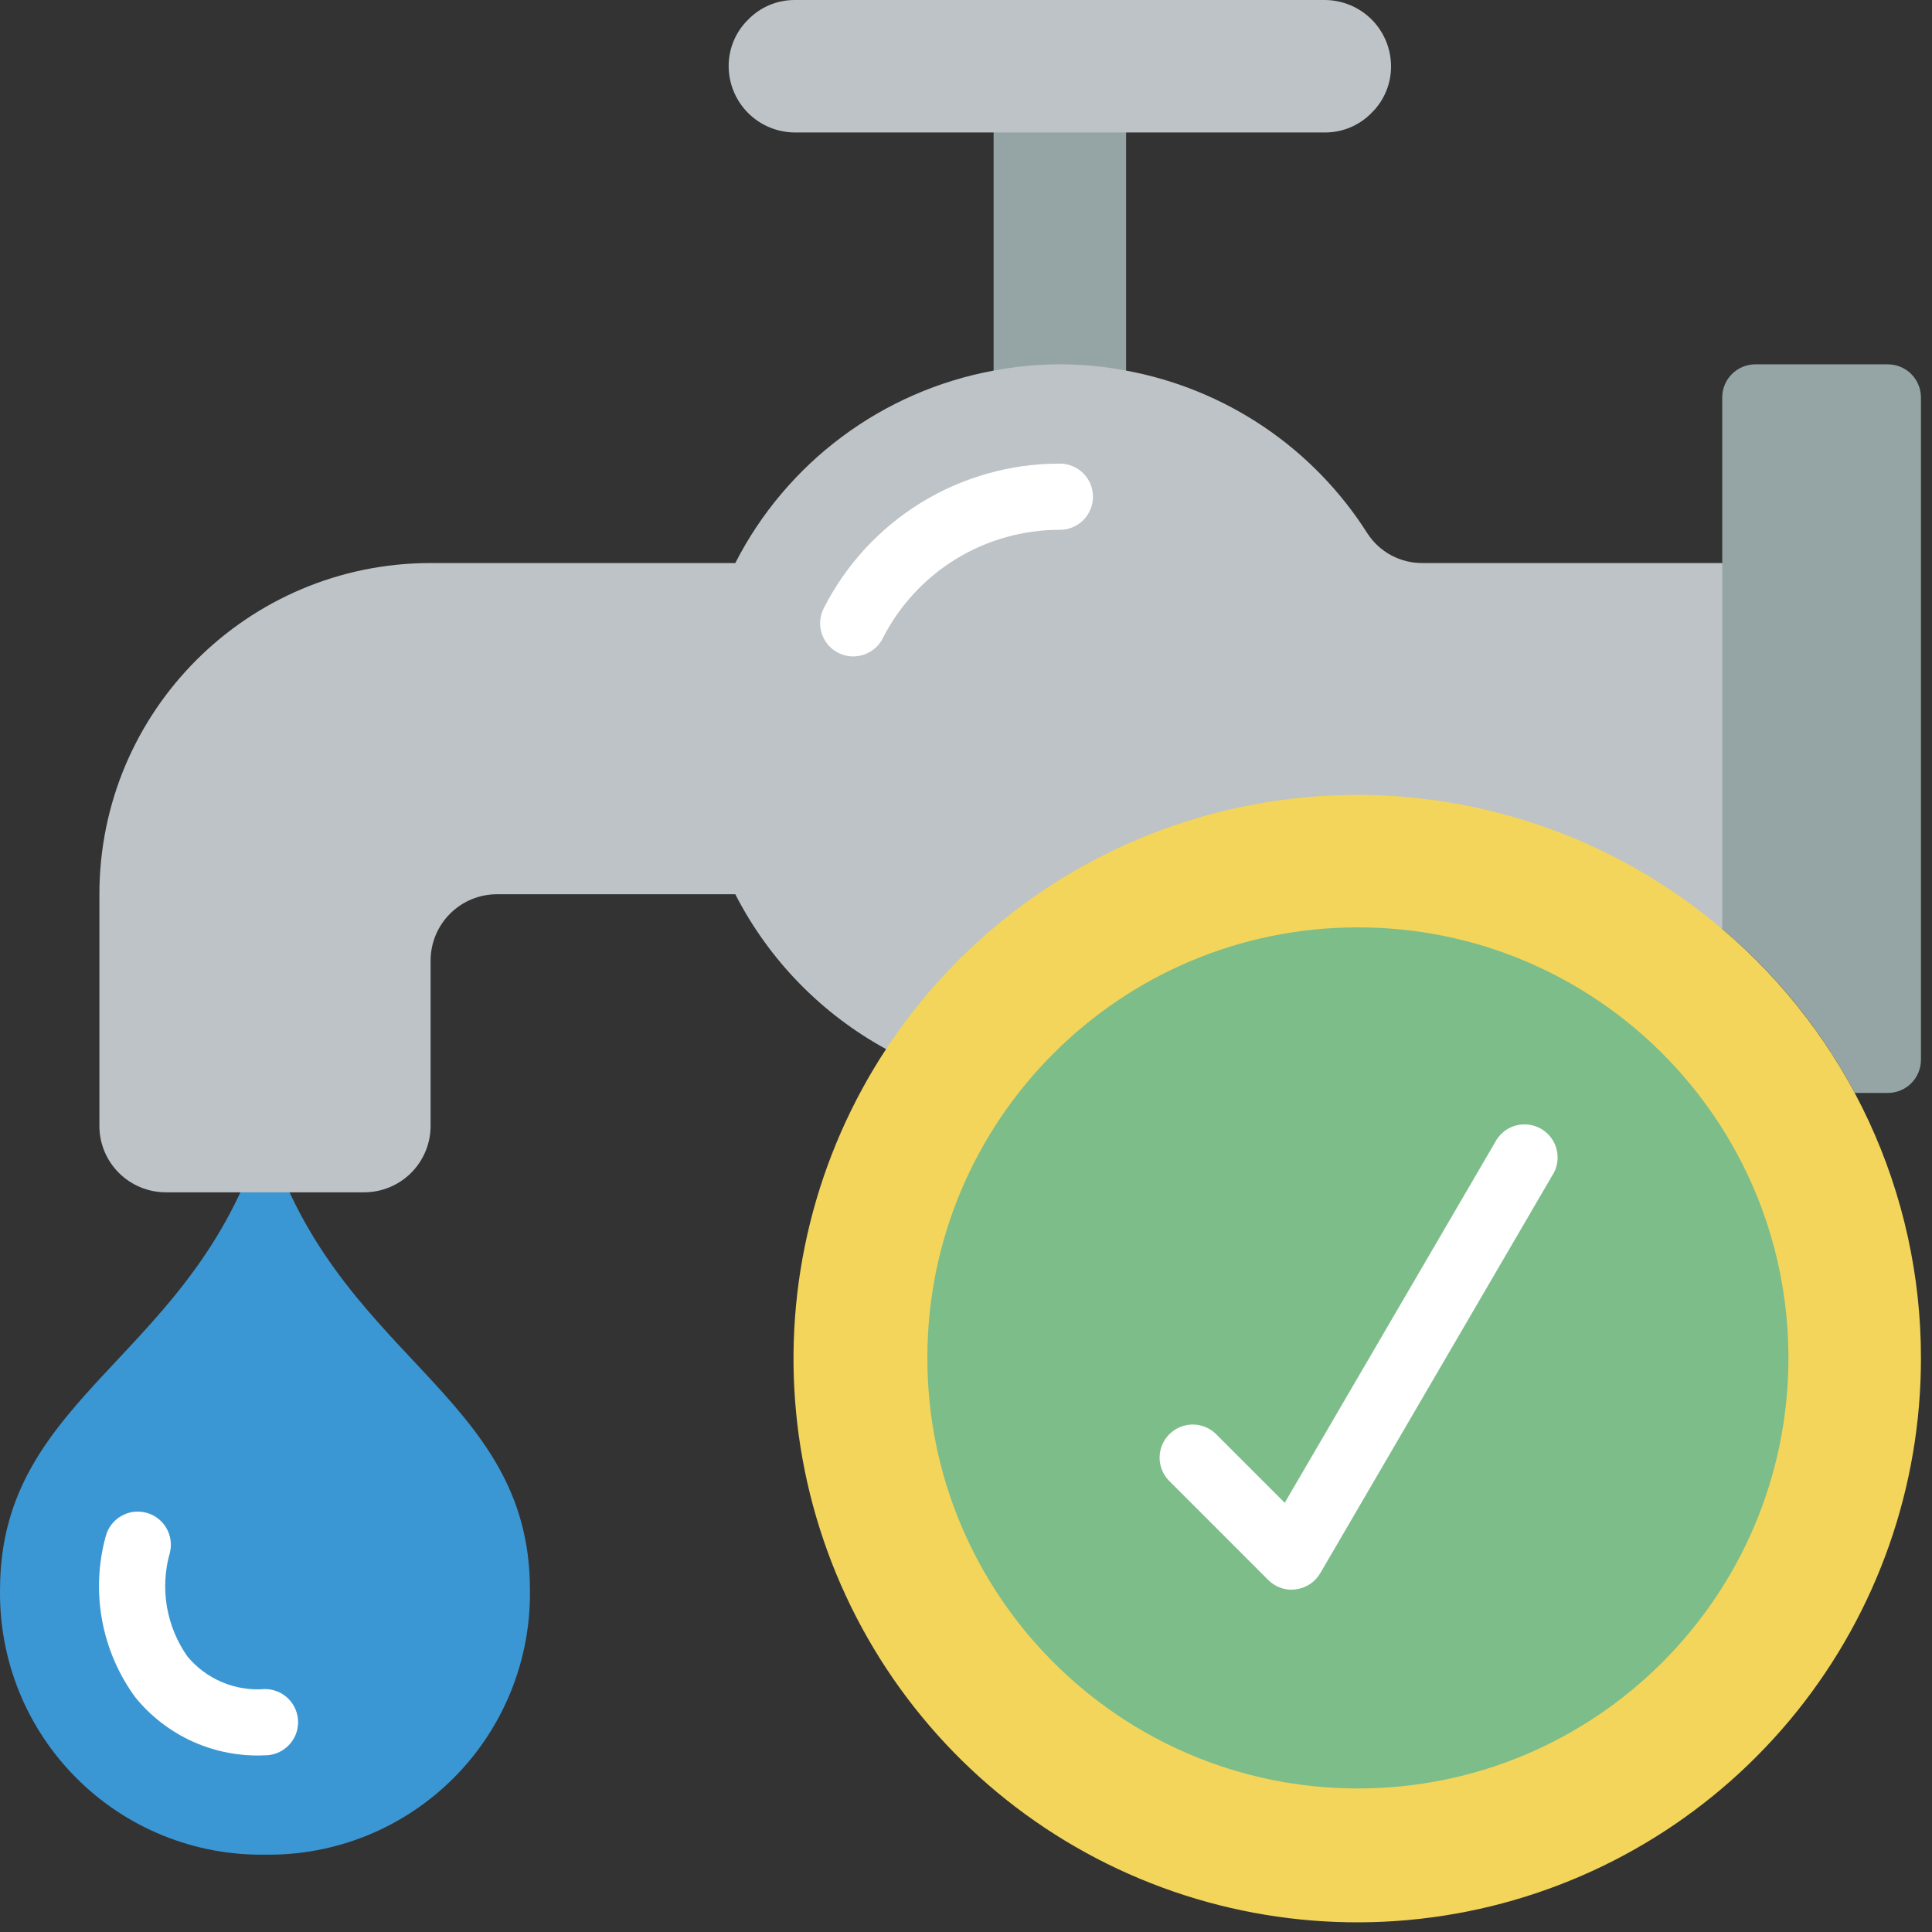 <svg width="58" height="58" viewBox="0 0 58 58" fill="none" xmlns="http://www.w3.org/2000/svg">
<rect x="0" y="0" width="58" height="58" fill="#333333" stroke="none"/>
<path d="M15.909 47.724C15.924 48.773 15.729 49.814 15.334 50.786C14.94 51.758 14.355 52.641 13.613 53.382C12.871 54.124 11.989 54.709 11.017 55.104C10.045 55.498 9.004 55.694 7.955 55.678C6.906 55.694 5.865 55.498 4.893 55.104C3.921 54.709 3.038 54.124 2.297 53.382C1.555 52.641 0.97 51.758 0.575 50.786C0.181 49.814 -0.014 48.773 0.001 47.724C0.001 41.759 5.966 40.764 7.955 33.805C9.943 40.764 15.909 41.759 15.909 47.724Z" fill="#3B97D3"/>
<path d="M7.955 52.696C7.215 52.731 6.476 52.592 5.799 52.289C5.122 51.986 4.527 51.528 4.06 50.952C3.558 50.266 3.218 49.475 3.065 48.64C2.911 47.804 2.948 46.944 3.173 46.125C3.238 45.87 3.402 45.653 3.627 45.519C3.853 45.384 4.122 45.345 4.377 45.409C4.632 45.472 4.851 45.634 4.986 45.859C5.122 46.084 5.164 46.353 5.102 46.608C4.95 47.135 4.919 47.688 5.01 48.229C5.101 48.769 5.312 49.282 5.628 49.73C5.909 50.067 6.267 50.332 6.672 50.502C7.077 50.672 7.517 50.742 7.955 50.707C8.219 50.707 8.472 50.812 8.658 50.998C8.845 51.185 8.949 51.438 8.949 51.702C8.949 51.965 8.845 52.218 8.658 52.404C8.472 52.591 8.219 52.696 7.955 52.696Z" fill="white"/>
<path d="M33.806 2.178V12.926C32.508 12.546 31.128 12.546 29.829 12.926V2.178H33.806Z" fill="#95A5A5"/>
<path d="M26.627 31.509C24.674 30.449 23.087 28.824 22.074 26.846H14.915C14.388 26.847 13.883 27.057 13.511 27.43C13.138 27.802 12.928 28.307 12.927 28.834V33.806C12.925 34.332 12.715 34.837 12.342 35.21C11.97 35.582 11.465 35.792 10.938 35.794H4.972C4.446 35.792 3.941 35.582 3.568 35.21C3.195 34.837 2.985 34.332 2.984 33.806V26.846C2.984 21.354 7.435 16.903 12.927 16.903H22.074C22.837 15.41 23.933 14.113 25.278 13.111C26.623 12.109 28.18 11.43 29.829 11.126C31.143 10.874 32.492 10.874 33.806 11.126C35.286 11.398 36.694 11.973 37.942 12.814C39.189 13.656 40.249 14.747 41.054 16.018C41.418 16.575 42.039 16.908 42.705 16.903H54.685L51.703 27.89L26.627 31.509Z" fill="#BDC3C7"/>
<path d="M25.614 19.706C25.444 19.706 25.277 19.662 25.128 19.578C24.98 19.495 24.855 19.375 24.767 19.23C24.678 19.085 24.628 18.919 24.621 18.749C24.615 18.579 24.652 18.41 24.73 18.259C25.394 16.95 26.408 15.852 27.659 15.085C28.911 14.319 30.35 13.915 31.818 13.918C32.081 13.918 32.334 14.023 32.521 14.209C32.707 14.396 32.812 14.649 32.812 14.912C32.812 15.176 32.707 15.429 32.521 15.615C32.334 15.802 32.081 15.906 31.818 15.906C30.717 15.904 29.637 16.207 28.698 16.782C27.759 17.358 26.998 18.182 26.5 19.164C26.417 19.327 26.29 19.464 26.134 19.559C25.977 19.655 25.798 19.706 25.614 19.706Z" fill="white"/>
<path d="M41.76 1.989C41.763 2.516 41.551 3.023 41.174 3.39C40.806 3.768 40.299 3.98 39.772 3.977H23.864C23.337 3.975 22.832 3.765 22.459 3.393C22.087 3.02 21.877 2.515 21.875 1.989C21.872 1.462 22.084 0.955 22.462 0.587C22.829 0.209 23.337 -0.003 23.864 3.1087e-05H39.772C40.299 0.002 40.803 0.212 41.176 0.584C41.549 0.957 41.759 1.462 41.76 1.989Z" fill="#BDC3C7"/>
<path d="M57.668 11.932V31.817C57.668 32.081 57.563 32.334 57.377 32.52C57.191 32.706 56.938 32.811 56.674 32.811H55.68C54.681 30.931 53.331 29.26 51.703 27.89V11.932C51.703 11.668 51.807 11.415 51.994 11.229C52.18 11.042 52.433 10.938 52.697 10.938H56.674C56.938 10.938 57.191 11.042 57.377 11.229C57.563 11.415 57.668 11.668 57.668 11.932Z" fill="#95A5A5"/>
<path d="M57.668 40.766C57.673 44.623 56.36 48.366 53.947 51.375C51.533 54.384 48.164 56.478 44.398 57.311C40.631 58.144 36.694 57.664 33.237 55.953C29.78 54.242 27.011 51.401 25.39 47.901C23.768 44.401 23.391 40.452 24.32 36.709C25.25 32.965 27.43 29.651 30.5 27.316C33.571 24.981 37.347 23.765 41.203 23.869C45.059 23.974 48.763 25.392 51.703 27.89C53.574 29.473 55.077 31.445 56.107 33.669C57.137 35.893 57.67 38.315 57.668 40.766Z" fill="#F3D55B"/>
<path d="M40.765 53.691C47.904 53.691 53.69 47.904 53.69 40.765C53.69 33.627 47.904 27.84 40.765 27.84C33.627 27.84 27.84 33.627 27.84 40.765C27.84 47.904 33.627 53.691 40.765 53.691Z" fill="#7DBD8A"/>
<path d="M38.777 47.724C38.514 47.724 38.261 47.62 38.074 47.433L35.092 44.45C34.91 44.263 34.81 44.012 34.812 43.751C34.815 43.49 34.919 43.241 35.104 43.057C35.288 42.872 35.537 42.768 35.798 42.765C36.059 42.763 36.31 42.863 36.498 43.044L38.569 45.115L44.878 34.302C44.939 34.181 45.024 34.074 45.128 33.986C45.231 33.899 45.352 33.834 45.482 33.795C45.612 33.757 45.748 33.745 45.883 33.761C46.017 33.777 46.147 33.82 46.265 33.888C46.382 33.956 46.484 34.047 46.565 34.156C46.646 34.264 46.703 34.388 46.734 34.52C46.766 34.652 46.769 34.789 46.745 34.923C46.722 35.056 46.671 35.183 46.596 35.296L39.636 47.227C39.56 47.359 39.454 47.471 39.327 47.555C39.2 47.639 39.056 47.693 38.905 47.713C38.863 47.718 38.82 47.722 38.777 47.724Z" fill="white"/>
</svg>
